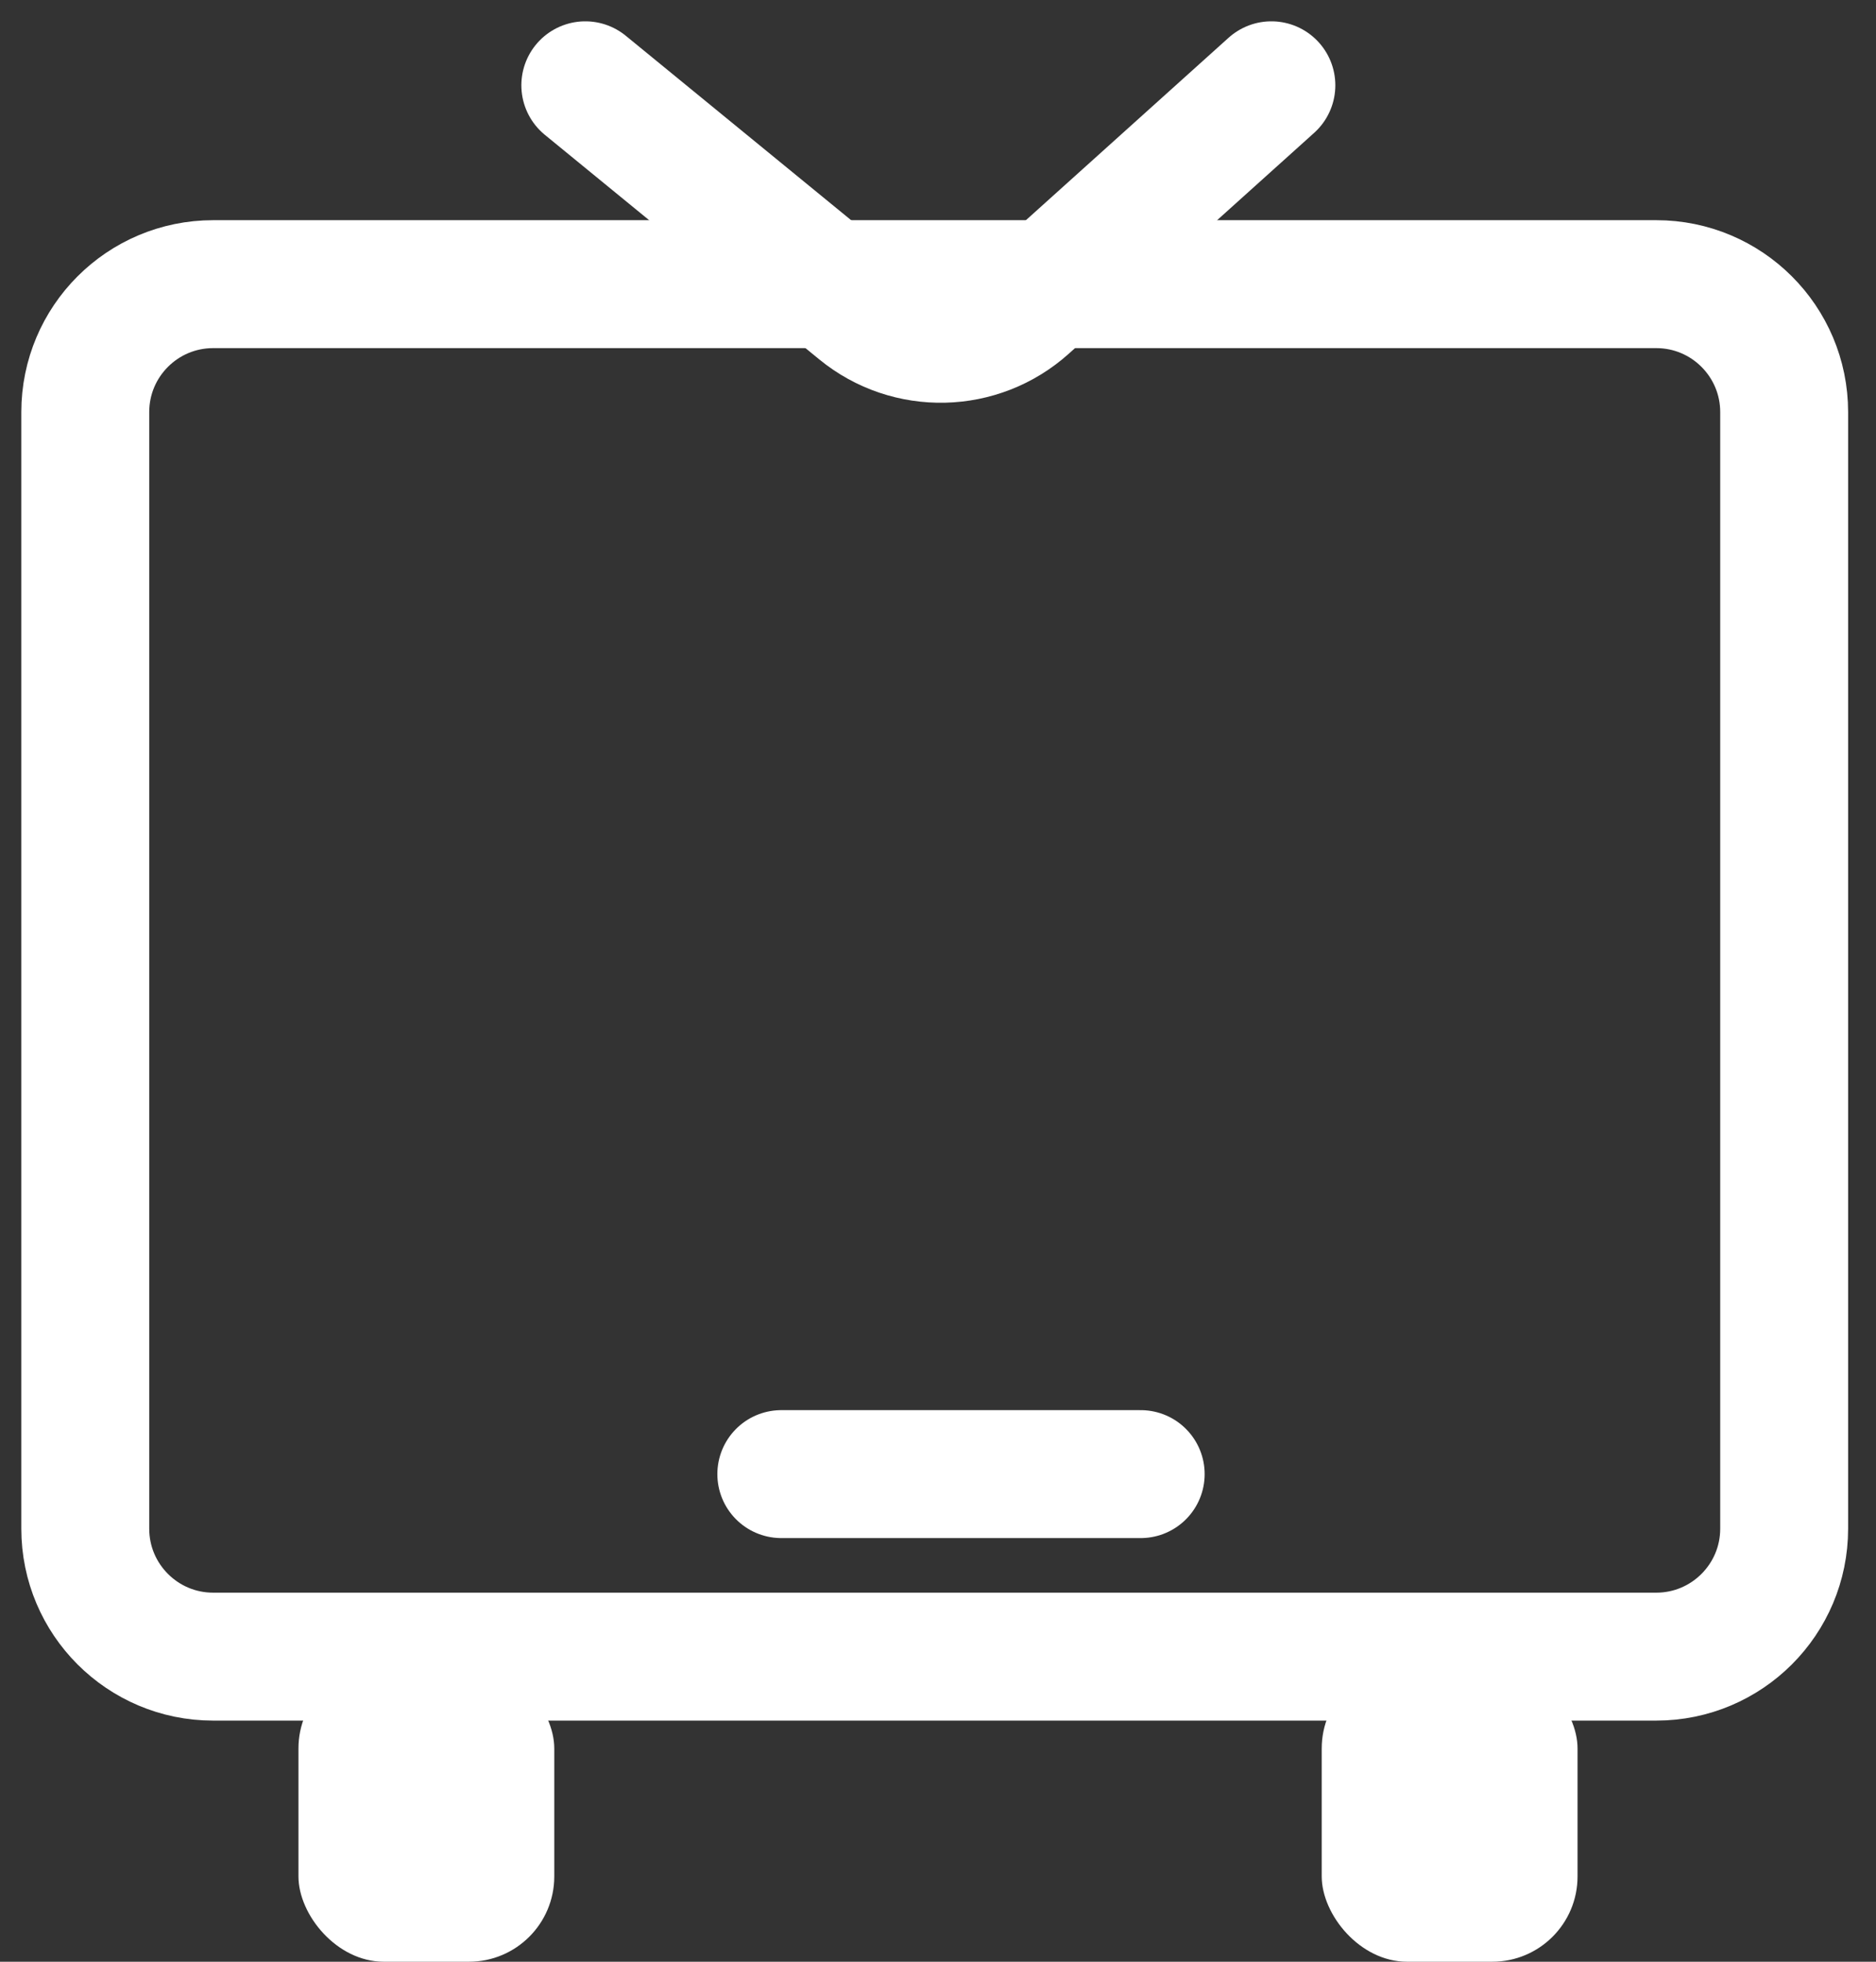<svg width="44" height="46" viewBox="0 0 44 46" fill="none" xmlns="http://www.w3.org/2000/svg">
<rect x="0" y="0" width="44" height="46" fill="#333333" stroke="none"/>
<path d="M5 6.663H20.39H38.846C40.502 6.663 41.846 8.006 41.846 9.663V35.846C41.846 37.502 40.502 38.846 38.846 38.846H5C3.343 38.846 2 37.502 2 35.846V9.663C2 8.006 3.343 6.663 5 6.663Z" stroke="white" stroke-width="3"/>
<path d="M18.325 34.566H26.754" stroke="white" stroke-width="3" stroke-linecap="round"/>
<path d="M13.728 2L20.164 7.266C21.31 8.204 22.969 8.165 24.07 7.174L29.819 2" stroke="white" stroke-width="3" stroke-linecap="round"/>
<rect x="7" y="39" width="6" height="7" rx="2" fill="white"/>
<rect x="31" y="39" width="6" height="7" rx="2" fill="white"/>
</svg>
